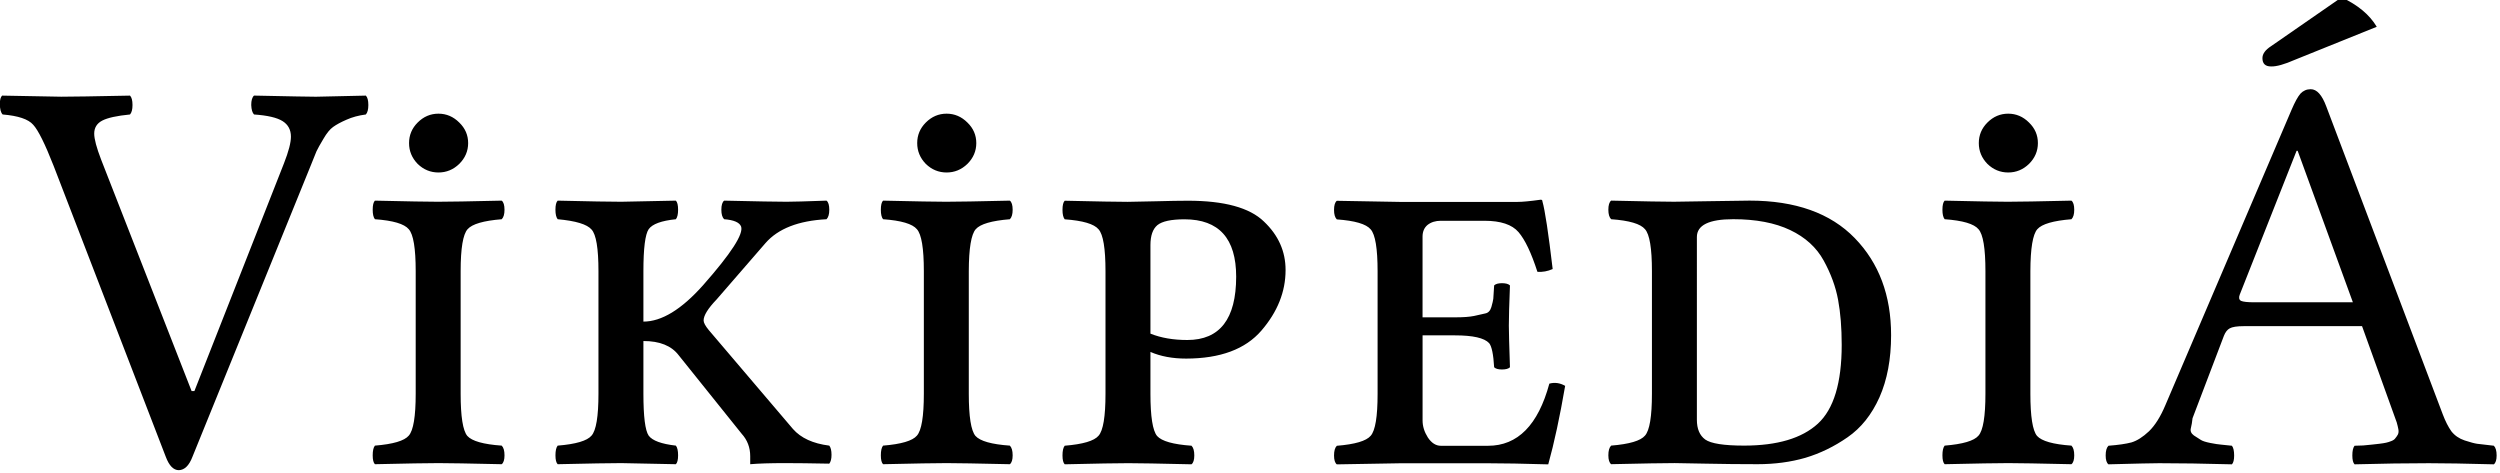 <svg xmlns="http://www.w3.org/2000/svg" width="113.45" height="21.482" viewBox="0 0 30.016 5.684"><g stroke-width=".661"><path d="M21.229 116.06q-.116-.116-.13-.439 0-.323.13-.44 2.49.053 2.88.053.206 0 2.324-.052.116.116.116.439 0 .31-.116.439-.504.065-.904.245-.387.168-.62.336-.22.155-.452.555-.232.387-.323.581-.077.194-.297.736l-5.475 13.481q-.232.607-.632.62-.374 0-.607-.62l-5.217-13.533q-.607-1.55-.956-1.924-.336-.387-1.42-.477-.129-.13-.13-.491 0-.284.104-.387 2.49.051 2.75.051.71 0 3.203-.051.116.116.116.439 0 .31-.116.439-.917.09-1.291.284-.374.194-.375.607 0 .374.323 1.213l4.21 10.77h.129l4.17-10.602q.324-.826.323-1.24 0-.477-.387-.722t-1.33-.31zM30.845 123.35v5.707q0 1.59.31 1.963.323.362 1.601.452.13.13.13.452 0 .31-.13.413-2.27-.051-2.944-.051-.736 0-2.957.051-.103-.103-.103-.413 0-.323.103-.452 1.27-.103 1.575-.465.323-.362.323-1.95v-5.707q0-1.59-.323-1.95-.31-.374-1.575-.465-.103-.129-.103-.439 0-.323.103-.426 2.27.052 2.931.052.736 0 2.97-.052.13.103.13.426 0 .31-.13.44-1.27.102-1.588.464-.323.362-.323 1.95zM37.259 123.35q0-1.59-.323-1.937-.31-.362-1.575-.478-.103-.129-.104-.439 0-.323.104-.426 2.22.052 2.957.052.258 0 2.544-.052.103.103.103.426 0 .31-.103.44-1.01.102-1.266.464-.245.362-.245 1.95v2.35q1.27 0 2.776-1.692 1.96-2.22 1.769-2.737-.116-.284-.788-.336-.129-.129-.129-.439 0-.323.13-.426 2.27.052 2.905.052.426 0 1.86-.052.128.103.128.426 0 .31-.129.44-1.96.102-2.84 1.11l-2.273 2.621q-.607.633-.607.981 0 .155.245.452l3.913 4.597q.555.633 1.691.775.103.129.104.426 0 .284-.104.413-1.29-.025-2.04-.025-1.06 0-1.64.051v-.374q0-.607-.4-1.046l-2.931-3.654q-.504-.66-1.64-.659v2.453q0 1.59.245 1.95.258.35 1.266.465.103.129.103.452 0 .31-.103.413-2.27-.051-2.544-.051-.736 0-2.957.051-.103-.103-.103-.413 0-.323.103-.452 1.27-.103 1.575-.465.323-.362.323-1.95zM54.494 123.35v5.707q0 1.59.31 1.963.323.362 1.601.452.13.13.13.452 0 .31-.13.413-2.27-.051-2.944-.051-.736 0-2.957.051-.103-.103-.103-.413 0-.323.103-.452 1.27-.103 1.575-.465.323-.362.323-1.95v-5.707q0-1.59-.323-1.95-.31-.374-1.575-.465-.103-.129-.103-.439 0-.323.103-.426 2.27.052 2.931.052.736 0 2.97-.052.13.103.13.426 0 .31-.13.44-1.27.102-1.588.464t-.323 1.95zM62.948 122.14v4.12q.736.296 1.717.296 2.27 0 2.273-2.944 0-2.67-2.402-2.673-.93 0-1.265.271-.323.271-.323.93zm0 6.921q0 1.59.31 1.963.323.362 1.601.452.13.129.13.452 0 .31-.13.413-2.27-.052-2.944-.052-.736 0-2.957.052-.103-.103-.103-.413 0-.323.103-.452 1.27-.103 1.575-.465.323-.362.323-1.95v-5.707q0-1.59-.323-1.95-.31-.374-1.575-.465-.103-.129-.103-.439 0-.323.103-.426 2.27.052 2.931.052.323 0 1.292-.026.98-.026 1.51-.026 2.54 0 3.538.968 1.01.956 1.008 2.26 0 1.51-1.124 2.815-1.12 1.3-3.5 1.304-.955 0-1.665-.31zM77.123 126.34h-1.51v3.964q0 .4.245.788.258.387.606.387h2.196q2.07 0 2.853-2.892.374-.103.736.103-.374 2.17-.787 3.654-1.74-.051-2.802-.051h-4.08q-1.85.026-2.958.051-.129-.103-.129-.413 0-.323.13-.452 1.27-.103 1.575-.465.323-.362.322-1.95v-5.707q0-1.59-.322-1.95-.31-.374-1.576-.464-.129-.13-.129-.44 0-.323.13-.426l2.93.052h5.475q.35 0 1.085-.103.078 0 .078.077.18.633.477 3.15-.349.156-.71.13-.426-1.32-.878-1.847-.452-.529-1.588-.529h-2.028q-.374 0-.62.194-.231.194-.232.542v3.758h1.511q.581 0 .891-.065.323-.077.517-.116.207-.039.284-.297.077-.271.09-.388.013-.116.039-.62.103-.102.361-.103.271 0 .375.104-.052 1.32-.052 1.872 0 .4.052 1.937-.103.103-.375.103-.258 0-.361-.103-.052-.904-.233-1.123-.336-.362-1.588-.362zM88.379 130.27q0 .633.387.917.4.284 1.808.284 2.32 0 3.435-1.02 1.11-1.02 1.11-3.667 0-1.19-.167-2.092-.168-.917-.672-1.834t-1.562-1.42q-1.06-.504-2.647-.504-1.69 0-1.692.827zm-1.059-10.149q.232 0 1.692-.026t1.82-.026q3.2 0 4.894 1.744t1.692 4.52q0 1.67-.542 2.891-.542 1.21-1.485 1.86-.93.646-1.963.955-1.03.297-2.221.297-1.21 0-2.415-.025-1.2-.026-1.446-.026-.736 0-2.957.051-.129-.103-.13-.413 0-.323.13-.452 1.27-.103 1.575-.465.323-.362.323-1.95v-5.707q0-1.59-.323-1.95-.31-.374-1.575-.464-.129-.13-.13-.44 0-.322.13-.426 2.27.052 2.931.052zM103.9 123.35v5.707q0 1.59.31 1.963.323.362 1.601.452.13.13.13.452 0 .31-.13.413-2.27-.051-2.944-.051-.736 0-2.957.051-.103-.103-.103-.413 0-.323.103-.452 1.27-.103 1.575-.465.323-.362.323-1.95v-5.707q0-1.59-.323-1.95-.31-.374-1.575-.465-.103-.129-.103-.439 0-.323.103-.426 2.27.052 2.931.052.736 0 2.97-.052.13.103.13.426 0 .31-.13.44-1.27.102-1.588.464t-.323 1.95zM118.38 110.61q1.14.529 1.64 1.369l-3.81 1.536q-.735.323-1.11.31-.4 0-.4-.387 0-.297.4-.555zm-4.067 14.191h4.596l-2.57-7.05h-.05l-2.648 6.701q-.077.207.065.284.155.065.607.065zm-2.867 5.398q-.026.257-.078.464-.051.194.142.336.207.13.323.207.116.077.44.142.322.064.503.077t.503.052q.103.129.104.452 0 .31-.104.413-1.96-.052-3.383-.052-.4 0-2.363.052-.129-.103-.129-.413 0-.323.13-.452.683-.052 1.071-.155.387-.116.814-.517.426-.413.762-1.213l5.875-13.752q.232-.542.413-.75.194-.206.478-.206.426 0 .723.8l5.423 14.334q.181.478.4.787.233.297.62.426.4.13.582.155.194.026.774.09.13.13.13.453 0 .31-.13.413-1.96-.052-3.021-.052-1.51 0-3.46.052-.104-.103-.104-.413 0-.323.103-.452.155 0 .4-.013l.4-.039q.156-.013.35-.039.206-.025.322-.051.116-.026.245-.078.13-.051.181-.129.065-.077.116-.168.052-.103.026-.245t-.077-.323l-1.614-4.48h-5.501q-.478 0-.659.103-.168.09-.27.348zM28.844 118.36q-.4-.413-.4-.968t.4-.956q.413-.413.968-.413t.969.413q.413.4.413.956t-.413.968q-.413.4-.969.4t-.968-.4zM52.493 118.36q-.4-.413-.4-.968t.4-.956q.413-.413.968-.413t.969.413q.413.4.413.956t-.413.968q-.413.4-.969.4t-.968-.4zM101.9 118.36q-.4-.413-.4-.968t.4-.956q.413-.413.968-.413t.969.413q.413.4.413.956t-.413.968q-.413.4-.969.4t-.968-.4z" style="font-variant-caps:small-caps" transform="translate(-2.428 -28.569) scale(.258)"/></g></svg>